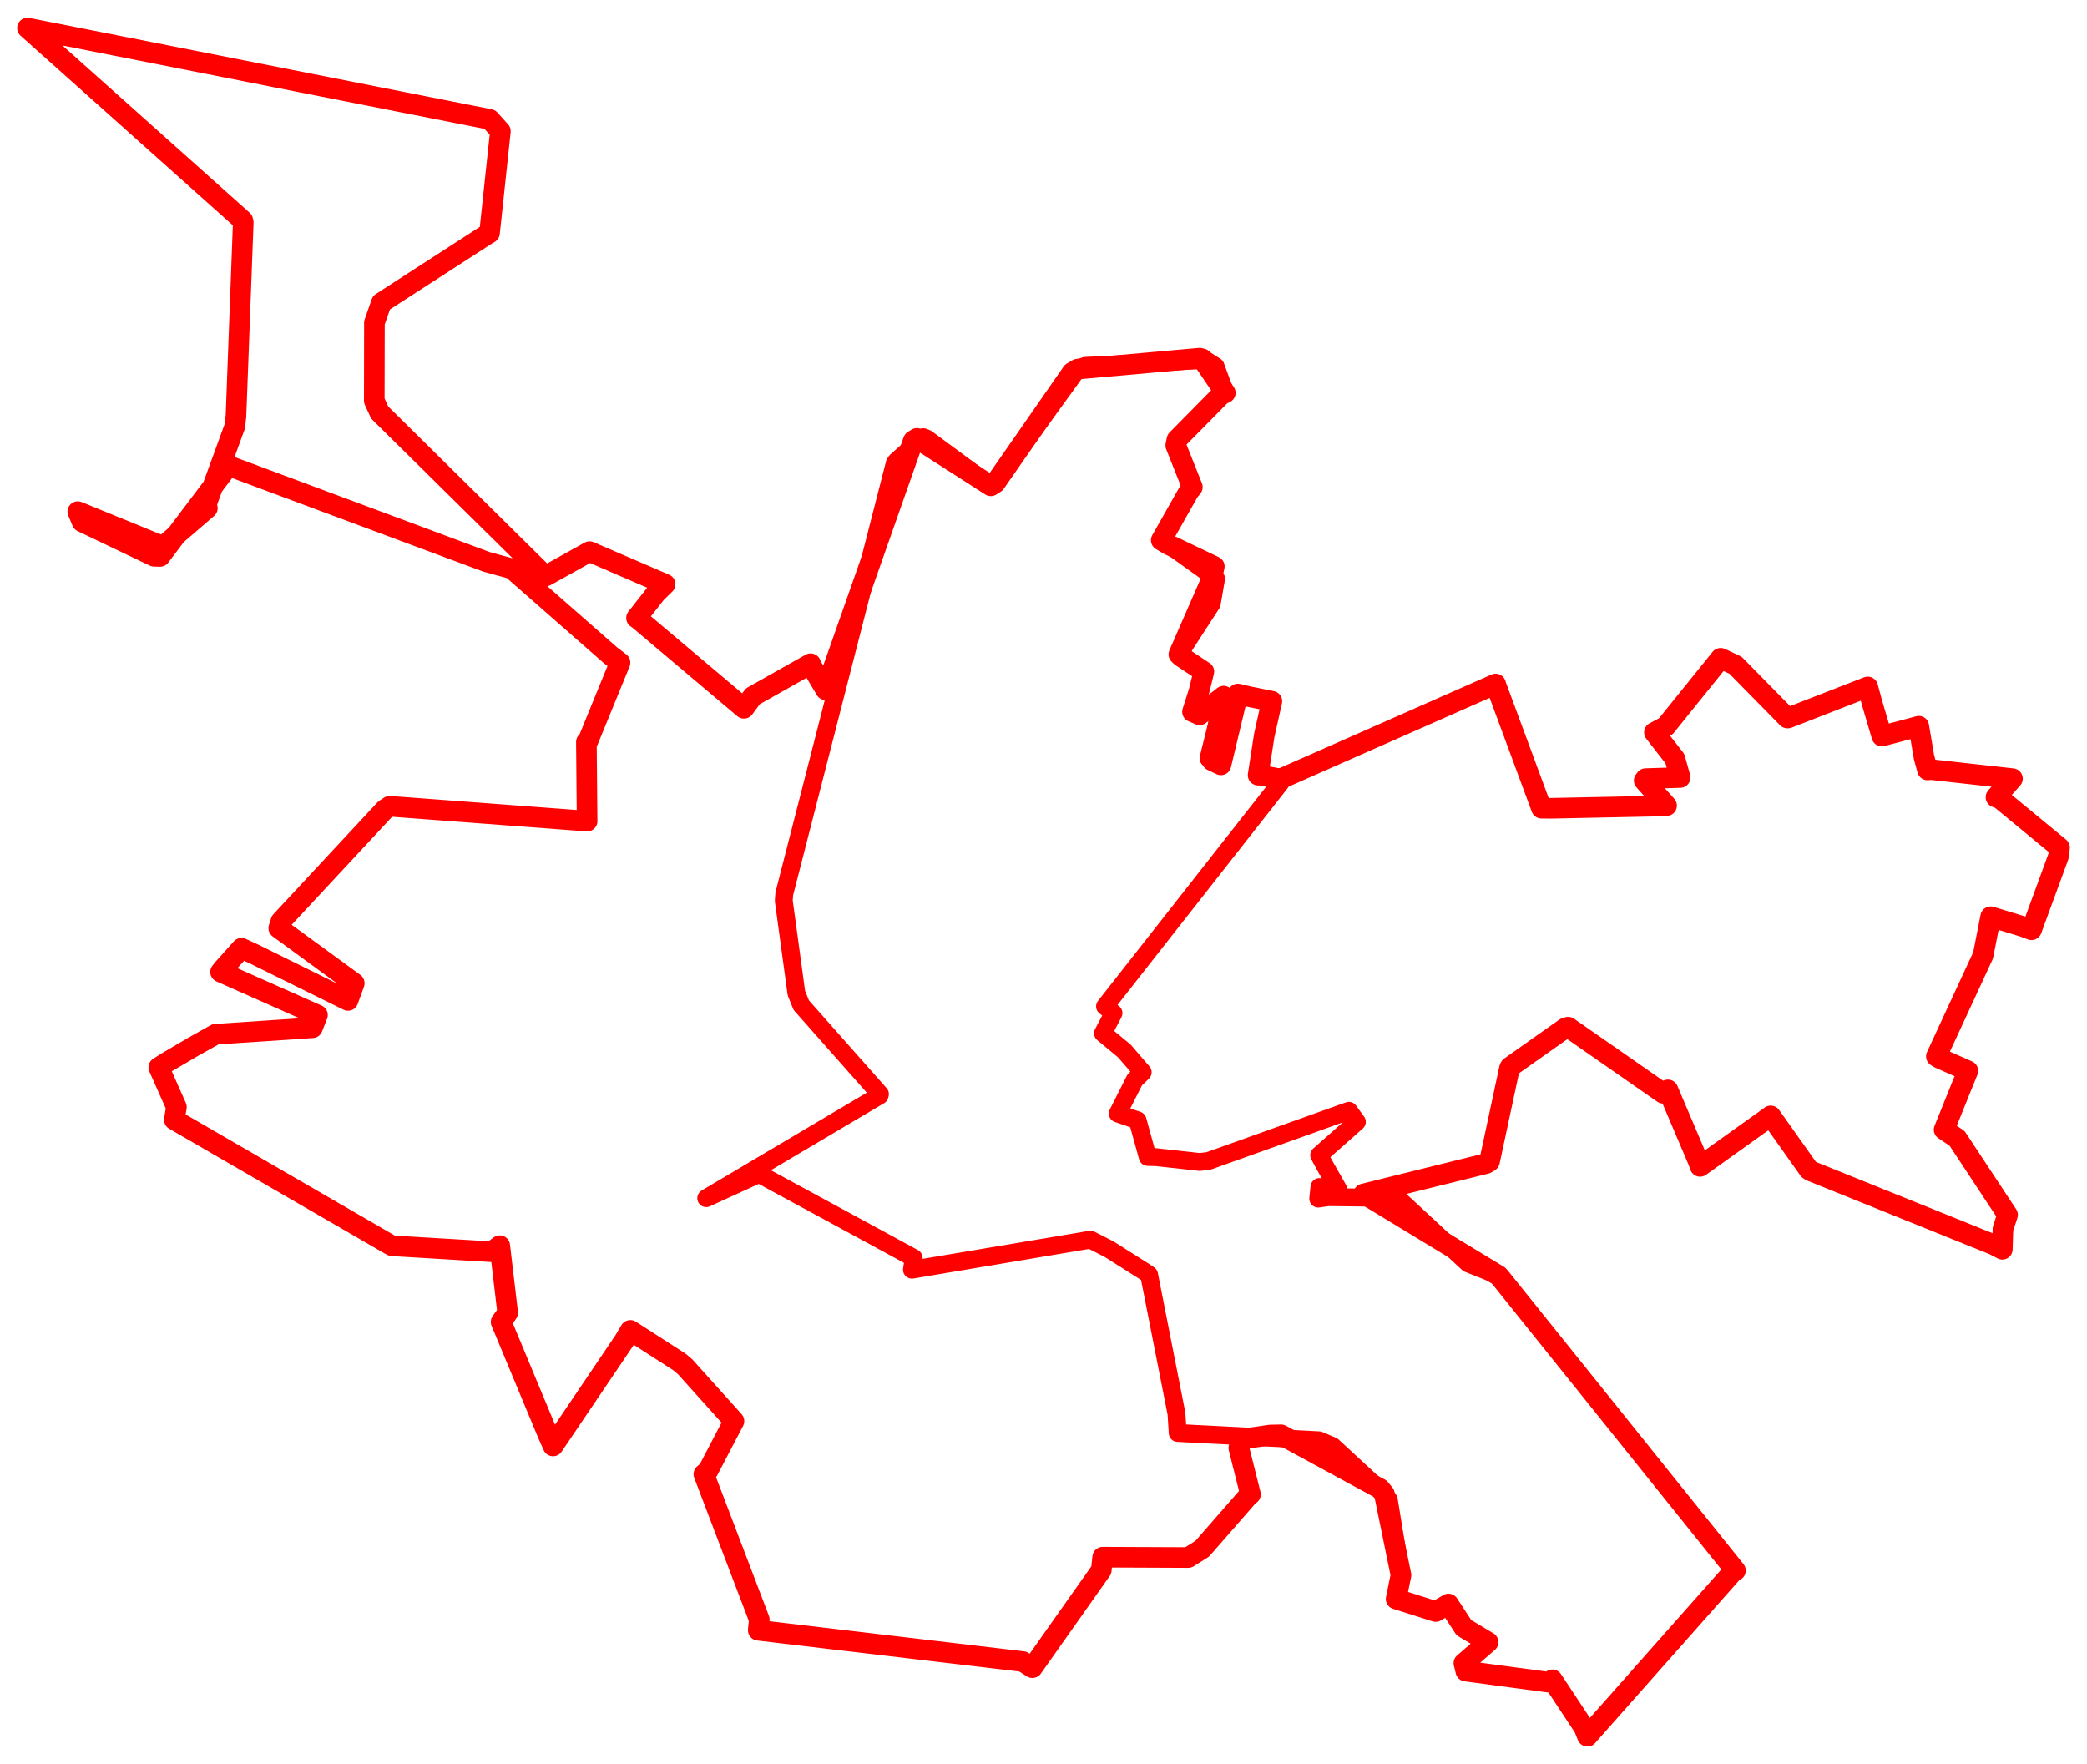 <svg width="379.895" height="321.033" xmlns="http://www.w3.org/2000/svg"><polygon points="5,5.105 44.191,40.114 44.279,40.483 42.955,75.705 42.754,77.558 37.541,91.829 37.748,92.495 29.803,99.337 29.547,99.409 14.161,93.129 14.93,94.976 28.079,101.261 29.134,101.284 41.478,84.933 42.262,85.024 88.532,102.26 93.179,103.533 111.153,119.296 112.864,120.611 107.056,134.806 106.739,135.061 106.867,149.35 106.877,149.458 70.948,146.755 70.087,147.308 51.147,167.675 50.743,168.94 64.489,178.968 63.349,182.102 46.276,173.671 43.961,172.6 40.59,176.357 40.149,176.922 57.789,184.751 56.876,187.075 39.245,188.253 35.231,190.503 30.459,193.3 28.904,194.286 32.114,201.51 31.73,203.824 70.906,226.511 71.395,226.762 89.512,227.844 90.967,226.741 92.415,238.957 91.215,240.616 99.639,260.858 100.675,263.196 113.59,244.081 114.734,242.155 123.685,247.912 124.726,248.793 132.545,257.492 133.603,258.675 128.887,267.691 128.121,268.333 138.211,294.79 138.024,296.747 186.181,302.439 187.928,303.561 200.468,285.794 200.72,283.442 216.287,283.509 218.844,281.903 227.34,272.174 227.622,272.008 225.5,263.546 226.123,261.945 231.216,261.207 233.193,261.166 251.202,270.961 251.991,271.926 255.023,286.709 254.134,291.052 261.337,293.335 263.662,291.967 266.472,296.27 270.878,298.913 266.472,302.738 266.822,304.18 282.424,306.269 282.581,305.76 288.329,314.458 288.958,316.033 315.467,286.091 315.906,285.875 273.086,232.535 272.774,232.182 248.346,217.366 248.221,217.317 270.528,211.791 271.136,211.413 274.769,194.449 274.881,194.213 284.916,187.128 285.444,186.963 302.752,199 303.609,198.383 309.095,211.273 309.472,212.31 322.243,203.179 322.318,203.116 329.267,212.911 329.586,213.124 363.007,226.616 364.48,227.398 364.599,223.662 365.435,221.14 356.246,207.21 353.885,205.625 356.986,197.934 358.212,194.916 352.962,192.59 352.475,192.285 360.979,173.912 362.363,166.866 368.143,168.626 369.798,169.24 374.71,155.845 374.895,154.282 364.089,145.377 363.326,145.106 366.287,141.784 366.33,141.728 351.522,140.082 350.863,140.143 350.226,137.827 349.272,132.188 347.432,132.69 342.546,133.982 340.743,127.854 339.982,125.041 325.465,130.693 325.362,130.695 315.909,121.084 313.211,119.819 303.234,132.2 301.154,133.312 304.876,138.088 305.843,141.523 299.56,141.723 299.29,142.075 303.368,146.638 303.156,146.694 282.415,147.125 280.592,147.113 272.273,124.639 272.246,124.502 233.622,141.556 232.897,141.765 229.463,141.101 229.011,141.096 230.124,133.89 231.519,127.64 227.343,126.799 225.333,126.325 222.245,139.22 220.64,138.459 222.465,128.019 222.732,126.715 218.362,130.115 217.069,129.558 218.241,125.878 219.138,122.246 215.004,119.514 214.586,119.11 220.562,105.426 221.039,103.101 212.692,99.12 211.38,98.333 216.429,89.424 217.045,88.673 214.023,81.072 214.238,80.022 222.244,71.902 223.041,71.501 218.831,65.299 218.381,65.193 196.182,67.175 195.157,67.779 181.172,87.908 180.361,88.433 166.898,79.8 166.253,80.207 150.392,125.267 150.304,125.566 147.644,121.101 147.557,120.813 137.03,126.749 135.423,128.928 116.21,112.718 115.863,112.484 119.401,107.98 121.067,106.337 111.16,102.064 107.325,100.403 99.372,104.828 99.119,104.719 69.118,75.092 68.129,72.924 68.156,58.737 69.43,55.094 88.59,42.718 89.107,42.414 91.087,23.884 89.151,21.732 5,5.105" stroke="red" stroke-width="3.75" fill="none" stroke-linejoin="round" vector-effect="non-scaling-stroke"></polygon><polygon points="128.554,218.093 137.641,213.931 138.263,213.736 166.318,228.972 165.996,231.113 198.488,225.646 201.873,227.367 208.283,231.421 209.168,232.021 214.153,257.318 214.375,260.832 240.104,262.165 242.556,263.207 251.991,271.926 252.811,273.01 255.023,286.709 254.134,291.052 261.337,293.335 263.662,291.967 266.472,296.27 270.878,298.913 266.472,302.738 266.822,304.18 282.424,306.269 282.581,305.76 288.329,314.458 288.958,316.033 315.467,286.091 315.906,285.875 273.086,232.535 272.774,232.182 267.252,229.982 254.396,218.052 241.774,217.911 239.955,218.173 240.173,216.06 243.694,216.634 241.168,212.189 240.128,210.266 246.989,204.205 245.528,202.188 219.989,211.316 218.398,211.508 210.443,210.629 208.919,210.598 207.073,203.923 203.464,202.688 206.551,196.572 208.007,195.174 204.662,191.297 200.771,188.078 202.694,184.412 201.146,183.187 233.034,142.565 233.622,141.556 229.463,141.101 229.011,141.096 230.124,133.89 231.519,127.64 227.343,126.799 225.333,126.325 220.64,138.459 219.978,138.039 222.465,128.019 222.732,126.715 218.362,130.115 217.069,129.558 218.241,125.878 219.138,122.246 215.004,119.514 214.586,119.11 220.575,109.873 221.363,105.324 212.692,99.12 211.38,98.333 216.429,89.424 217.045,88.673 214.023,81.072 214.238,80.022 222.244,71.902 223.041,71.501 221.27,66.671 219.468,65.52 197.49,66.595 196.182,67.175 181.172,87.908 180.361,88.433 168.648,79.801 168.078,79.578 163.142,83.934 162.866,84.346 142.755,162.712 142.668,163.967 144.963,180.771 145.853,182.962 160.176,199.145 160.112,199.398 128.554,218.093" stroke="red" stroke-width="3.248" fill="none" stroke-linejoin="round" vector-effect="non-scaling-stroke"></polygon></svg>